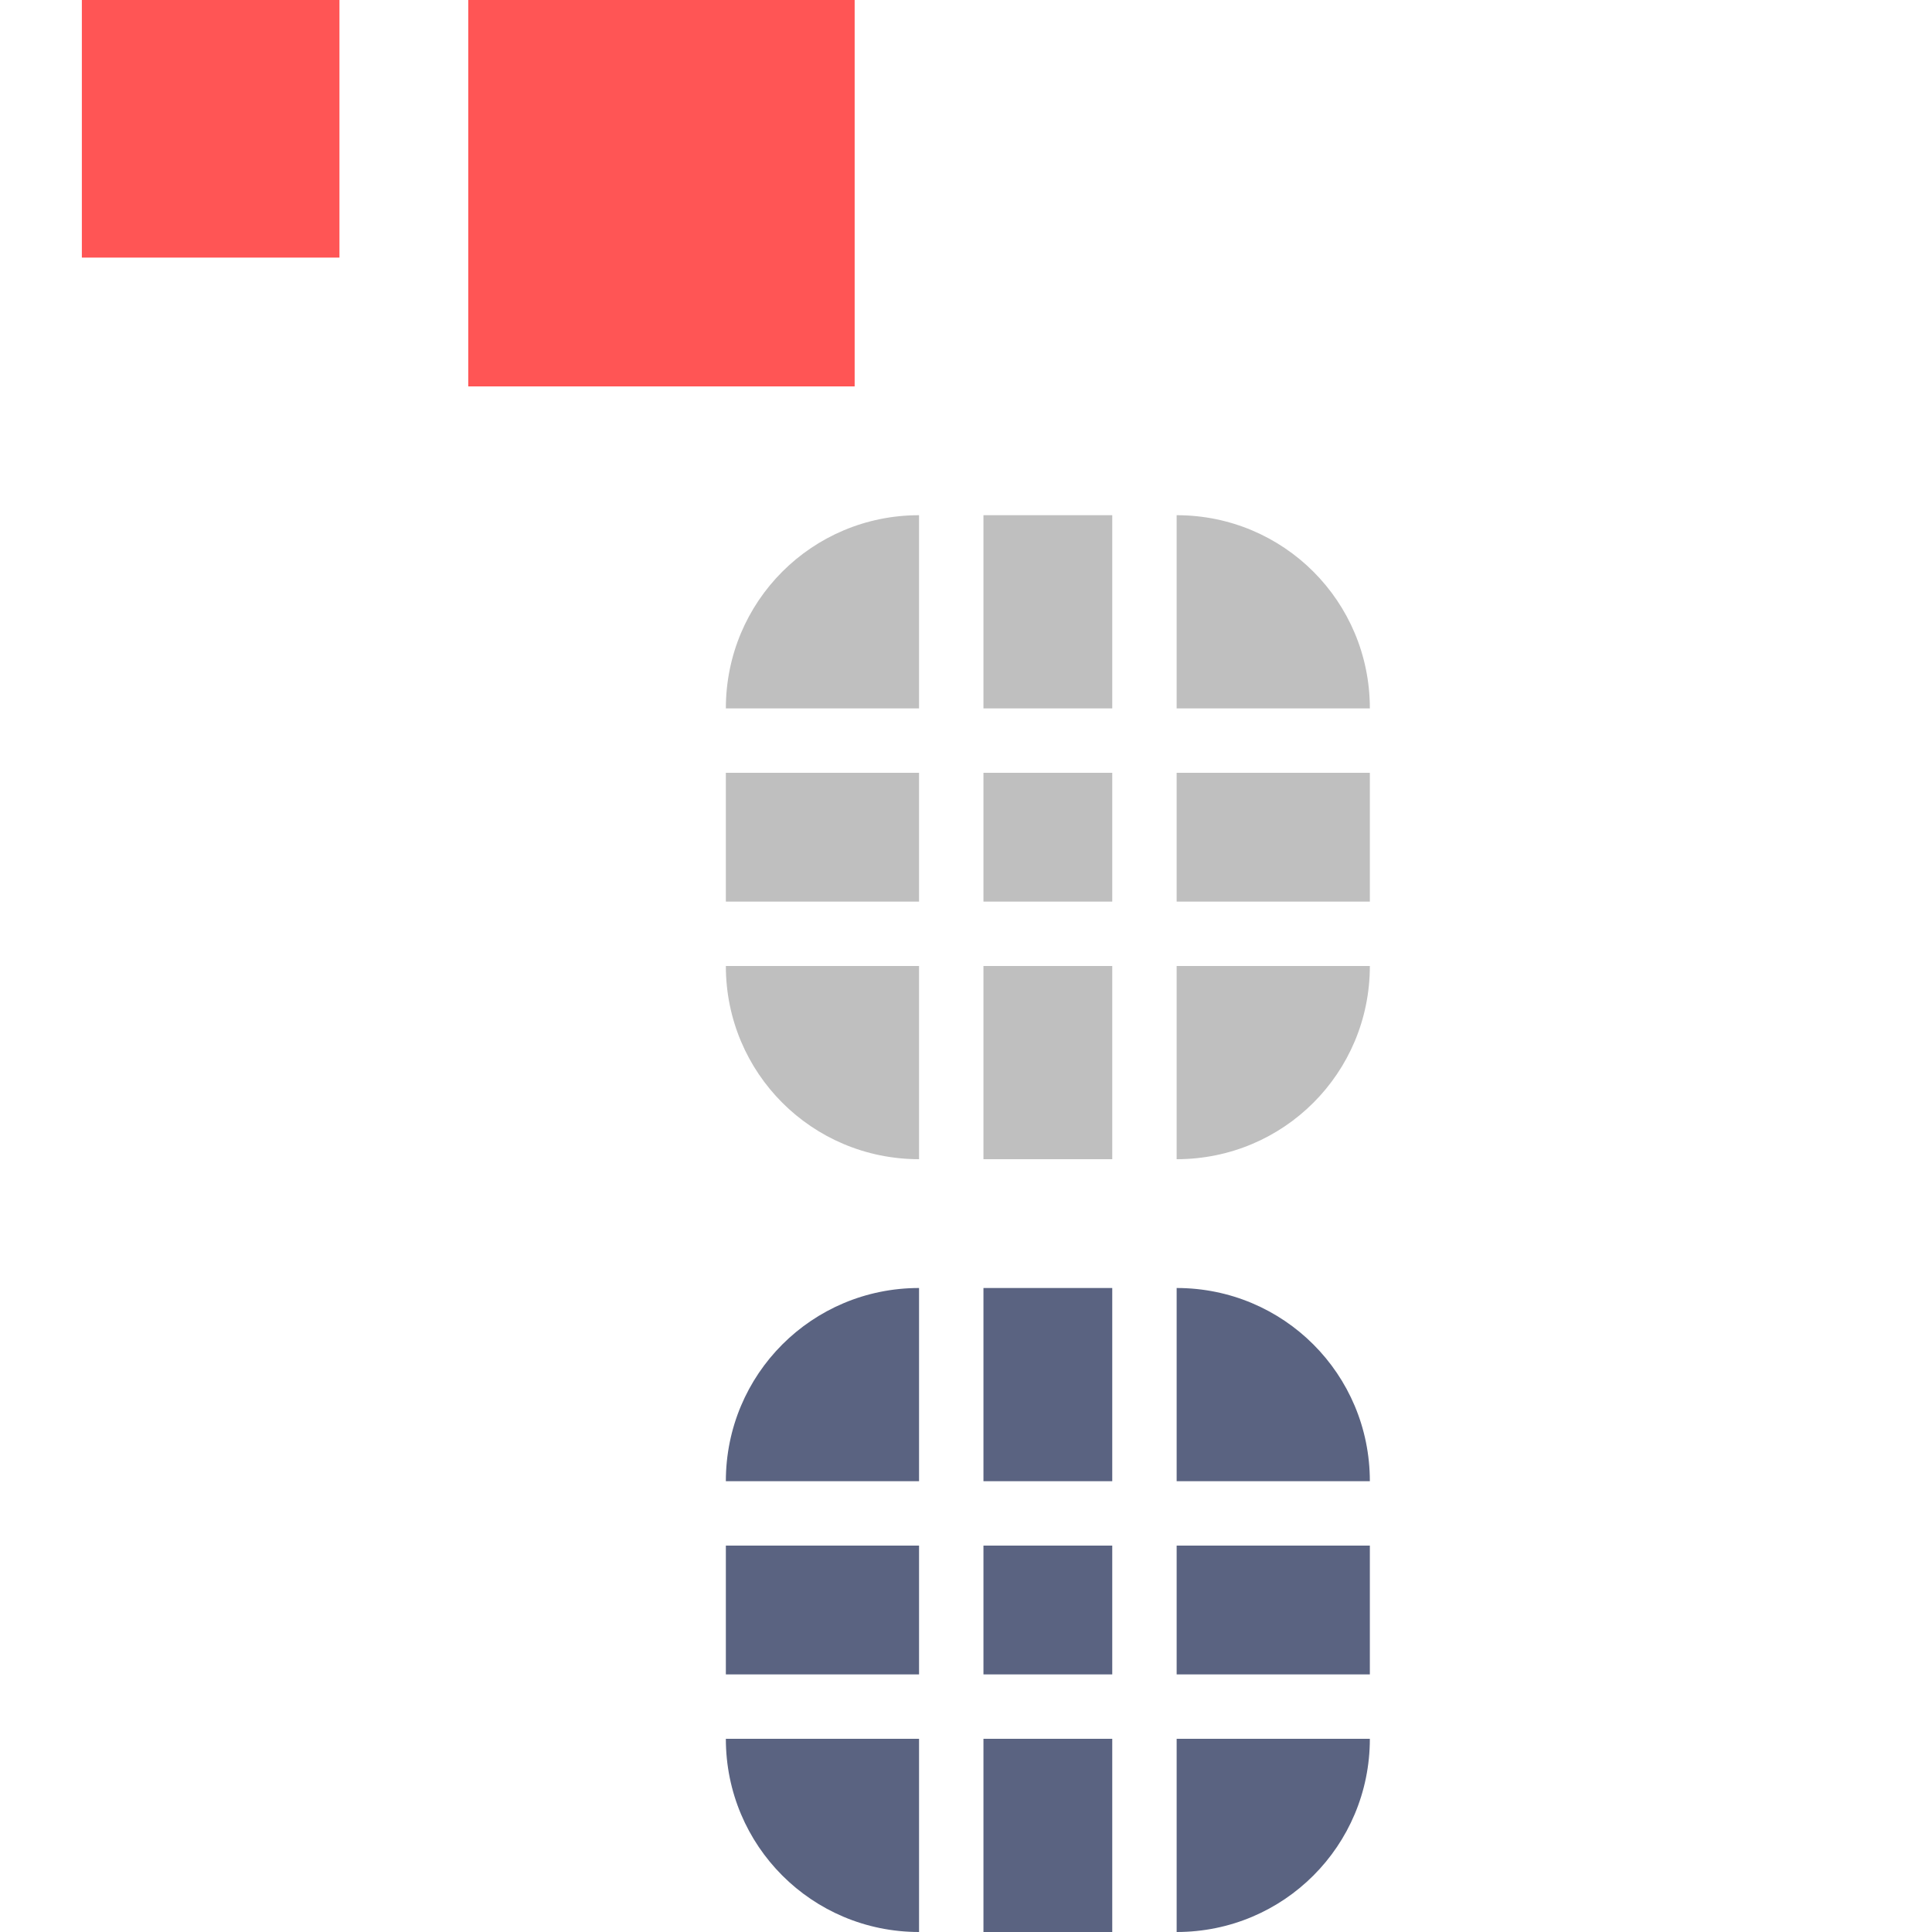<?xml version="1.0" encoding="UTF-8" standalone="no"?>
<svg
   xmlns:dc="http://purl.org/dc/elements/1.1/"
   xmlns:cc="http://creativecommons.org/ns#"
   xmlns:rdf="http://www.w3.org/1999/02/22-rdf-syntax-ns#"
   xmlns:svg="http://www.w3.org/2000/svg"
   xmlns="http://www.w3.org/2000/svg"
   xmlns:sodipodi="http://sodipodi.sourceforge.net/DTD/sodipodi-0.dtd"
   xmlns:inkscape="http://www.inkscape.org/namespaces/inkscape"
   width="30"
   height="30"
   version="1.1"
   viewBox="0 0 30 30"
   id="svg31"
   sodipodi:docname="bar_meter_horizontal.svg"
   inkscape:version="0.92.5 (2060ec1f9f, 2020-04-08)">
  <sodipodi:namedview
     pagecolor="#ffffff"
     bordercolor="#666666"
     borderopacity="1"
     objecttolerance="10"
     gridtolerance="10"
     guidetolerance="10"
     inkscape:pageopacity="0"
     inkscape:pageshadow="2"
     inkscape:window-width="1366"
     inkscape:window-height="696"
     id="namedview33"
     showgrid="false"
     inkscape:zoom="3.9333334"
     inkscape:cx="-66.359717"
     inkscape:cy="21.606253"
     inkscape:window-x="0"
     inkscape:window-y="0"
     inkscape:window-maximized="1"
     inkscape:current-layer="svg31" />
  <defs
     id="defs3">
    <style
       id="current-color-scheme"
       type="text/css">.ColorScheme-Text {
        color:#31363b;
        stop-color:#31363b;
      }
      .ColorScheme-Background {
        color:#eff0f1;
        stop-color:#eff0f1;
      }
      .ColorScheme-Highlight {
        color:#3daee9;
        stop-color:#3daee9;
      }
      .ColorScheme-ViewText {
        color:#31363b;
        stop-color:#31363b;
      }
      .ColorScheme-ViewBackground {
        color:#fcfcfc;
        stop-color:#fcfcfc;
      }
      .ColorScheme-ViewHover {
        color:#93cee9;
        stop-color:#93cee9;
      }
      .ColorScheme-ViewFocus{
        color:#3daee9;
        stop-color:#3daee9;
      }
      .ColorScheme-ButtonText {
        color:#31363b;
        stop-color:#31363b;
      }
      .ColorScheme-ButtonBackground {
        color:#eff0f1;
        stop-color:#eff0f1;
      }
      .ColorScheme-ButtonHover {
        color:#93cee9;
        stop-color:#93cee9;
      }
      .ColorScheme-ButtonFocus{
        color:#3daee9;
        stop-color:#3daee9;
      }</style>
  </defs>
  <rect
     style="fill:#ff5555;fill-opacity:1"
     x="1.271"
     height="4"
     width="4"
     y="-1.4648437e-05"
     id="hint-tile-center" />
  <rect
     style="fill:#ff5555;fill-opacity:1"
     height="6"
     width="6"
     y="-1.4648437e-05"
     x="7.271"
     id="hint-bar-size" />
  <path
     style="opacity:0.25;fill:#000000"
     id="bar-inactive-bottomright"
     d="m 18.271,15 v 3 c 1.662,0 3,-1.338 3,-3 z"
     inkscape:connector-curvature="0" />
  <path
     style="opacity:0.25;fill:#000000"
     id="bar-inactive-right"
     d="m 18.271,12 v 2 h 3 v -2 z"
     inkscape:connector-curvature="0" />
  <path
     style="opacity:0.25;fill:#000000"
     id="bar-inactive-topright"
     d="m 18.271,8 v 3 h 3 c 0,-1.662 -1.338,-3 -3,-3 z"
     inkscape:connector-curvature="0" />
  <path
     style="opacity:0.25;fill:#000000"
     id="bar-inactive-bottomleft"
     d="m 11.271,15 c 0,1.662 1.338,3 3,3 v -3 z"
     inkscape:connector-curvature="0" />
  <path
     style="opacity:0.25;fill:#000000"
     id="bar-inactive-left"
     d="m 11.271,12 v 2 h 3 v -2 z"
     inkscape:connector-curvature="0" />
  <path
     style="opacity:0.25;fill:#000000"
     id="bar-inactive-topleft"
     d="m 14.271,8 c -1.662,0 -3,1.338 -3,3 h 3 z"
     inkscape:connector-curvature="0" />
  <path
     style="opacity:0.25;fill:#000000"
     id="bar-inactive-bottom"
     d="m 15.271,15 v 3 h 2 v -3 z"
     inkscape:connector-curvature="0" />
  <path
     style="opacity:0.25;fill:#000000"
     id="bar-inactive-center"
     d="m 17.271,12 h -2 v 2 h 2 z"
     inkscape:connector-curvature="0" />
  <path
     style="opacity:0.25;fill:#000000"
     id="bar-inactive-top"
     d="m 15.271,8 v 3 h 2 V 8 Z"
     inkscape:connector-curvature="0" />
  <path
     id="bar-active-bottomright"
     class="ColorScheme-Highlight"
     d="m 18.271,27 v 3 c 1.662,0 3,-1.338 3,-3 z"
     inkscape:connector-curvature="0"
     style="color:#3daee9;fill:#5a6381;fill-opacity:1" />
  <path
     id="bar-active-right"
     class="ColorScheme-Highlight"
     d="m 18.271,24 v 2 h 3 v -2 z"
     inkscape:connector-curvature="0"
     style="color:#3daee9;fill:#5a6381;fill-opacity:1" />
  <path
     id="bar-active-topright"
     class="ColorScheme-Highlight"
     d="m 18.271,20 v 3 h 3 c 0,-1.662 -1.338,-3 -3,-3 z"
     inkscape:connector-curvature="0"
     style="color:#3daee9;fill:#5a6381;fill-opacity:1" />
  <path
     id="bar-active-bottomleft"
     class="ColorScheme-Highlight"
     d="m 11.271,27 c 0,1.662 1.338,3 3,3 v -3 z"
     inkscape:connector-curvature="0"
     style="color:#3daee9;fill:#5a6381;fill-opacity:1" />
  <path
     id="bar-active-left"
     class="ColorScheme-Highlight"
     d="m 11.271,24 v 2 h 3 v -2 z"
     inkscape:connector-curvature="0"
     style="color:#3daee9;fill:#5a6381;fill-opacity:1" />
  <path
     id="bar-active-topleft"
     class="ColorScheme-Highlight"
     d="m 14.271,20 c -1.662,0 -3,1.338 -3,3 h 3 z"
     inkscape:connector-curvature="0"
     style="color:#3daee9;fill:#5a6381;fill-opacity:1" />
  <path
     id="bar-active-bottom"
     class="ColorScheme-Highlight"
     d="m 15.271,27 v 3 h 2 v -3 z"
     inkscape:connector-curvature="0"
     style="color:#3daee9;fill:#5a6381;fill-opacity:1" />
  <path
     id="bar-active-center"
     class="ColorScheme-Highlight"
     d="m 17.271,24 h -2 v 2 h 2 z"
     inkscape:connector-curvature="0"
     style="color:#3daee9;fill:#5a6381;fill-opacity:1" />
  <path
     id="bar-active-top"
     class="ColorScheme-Highlight"
     d="m 15.271,20 v 3 h 2 v -3 z"
     inkscape:connector-curvature="0"
     style="color:#3daee9;fill:#5a6381;fill-opacity:1" />
</svg>
